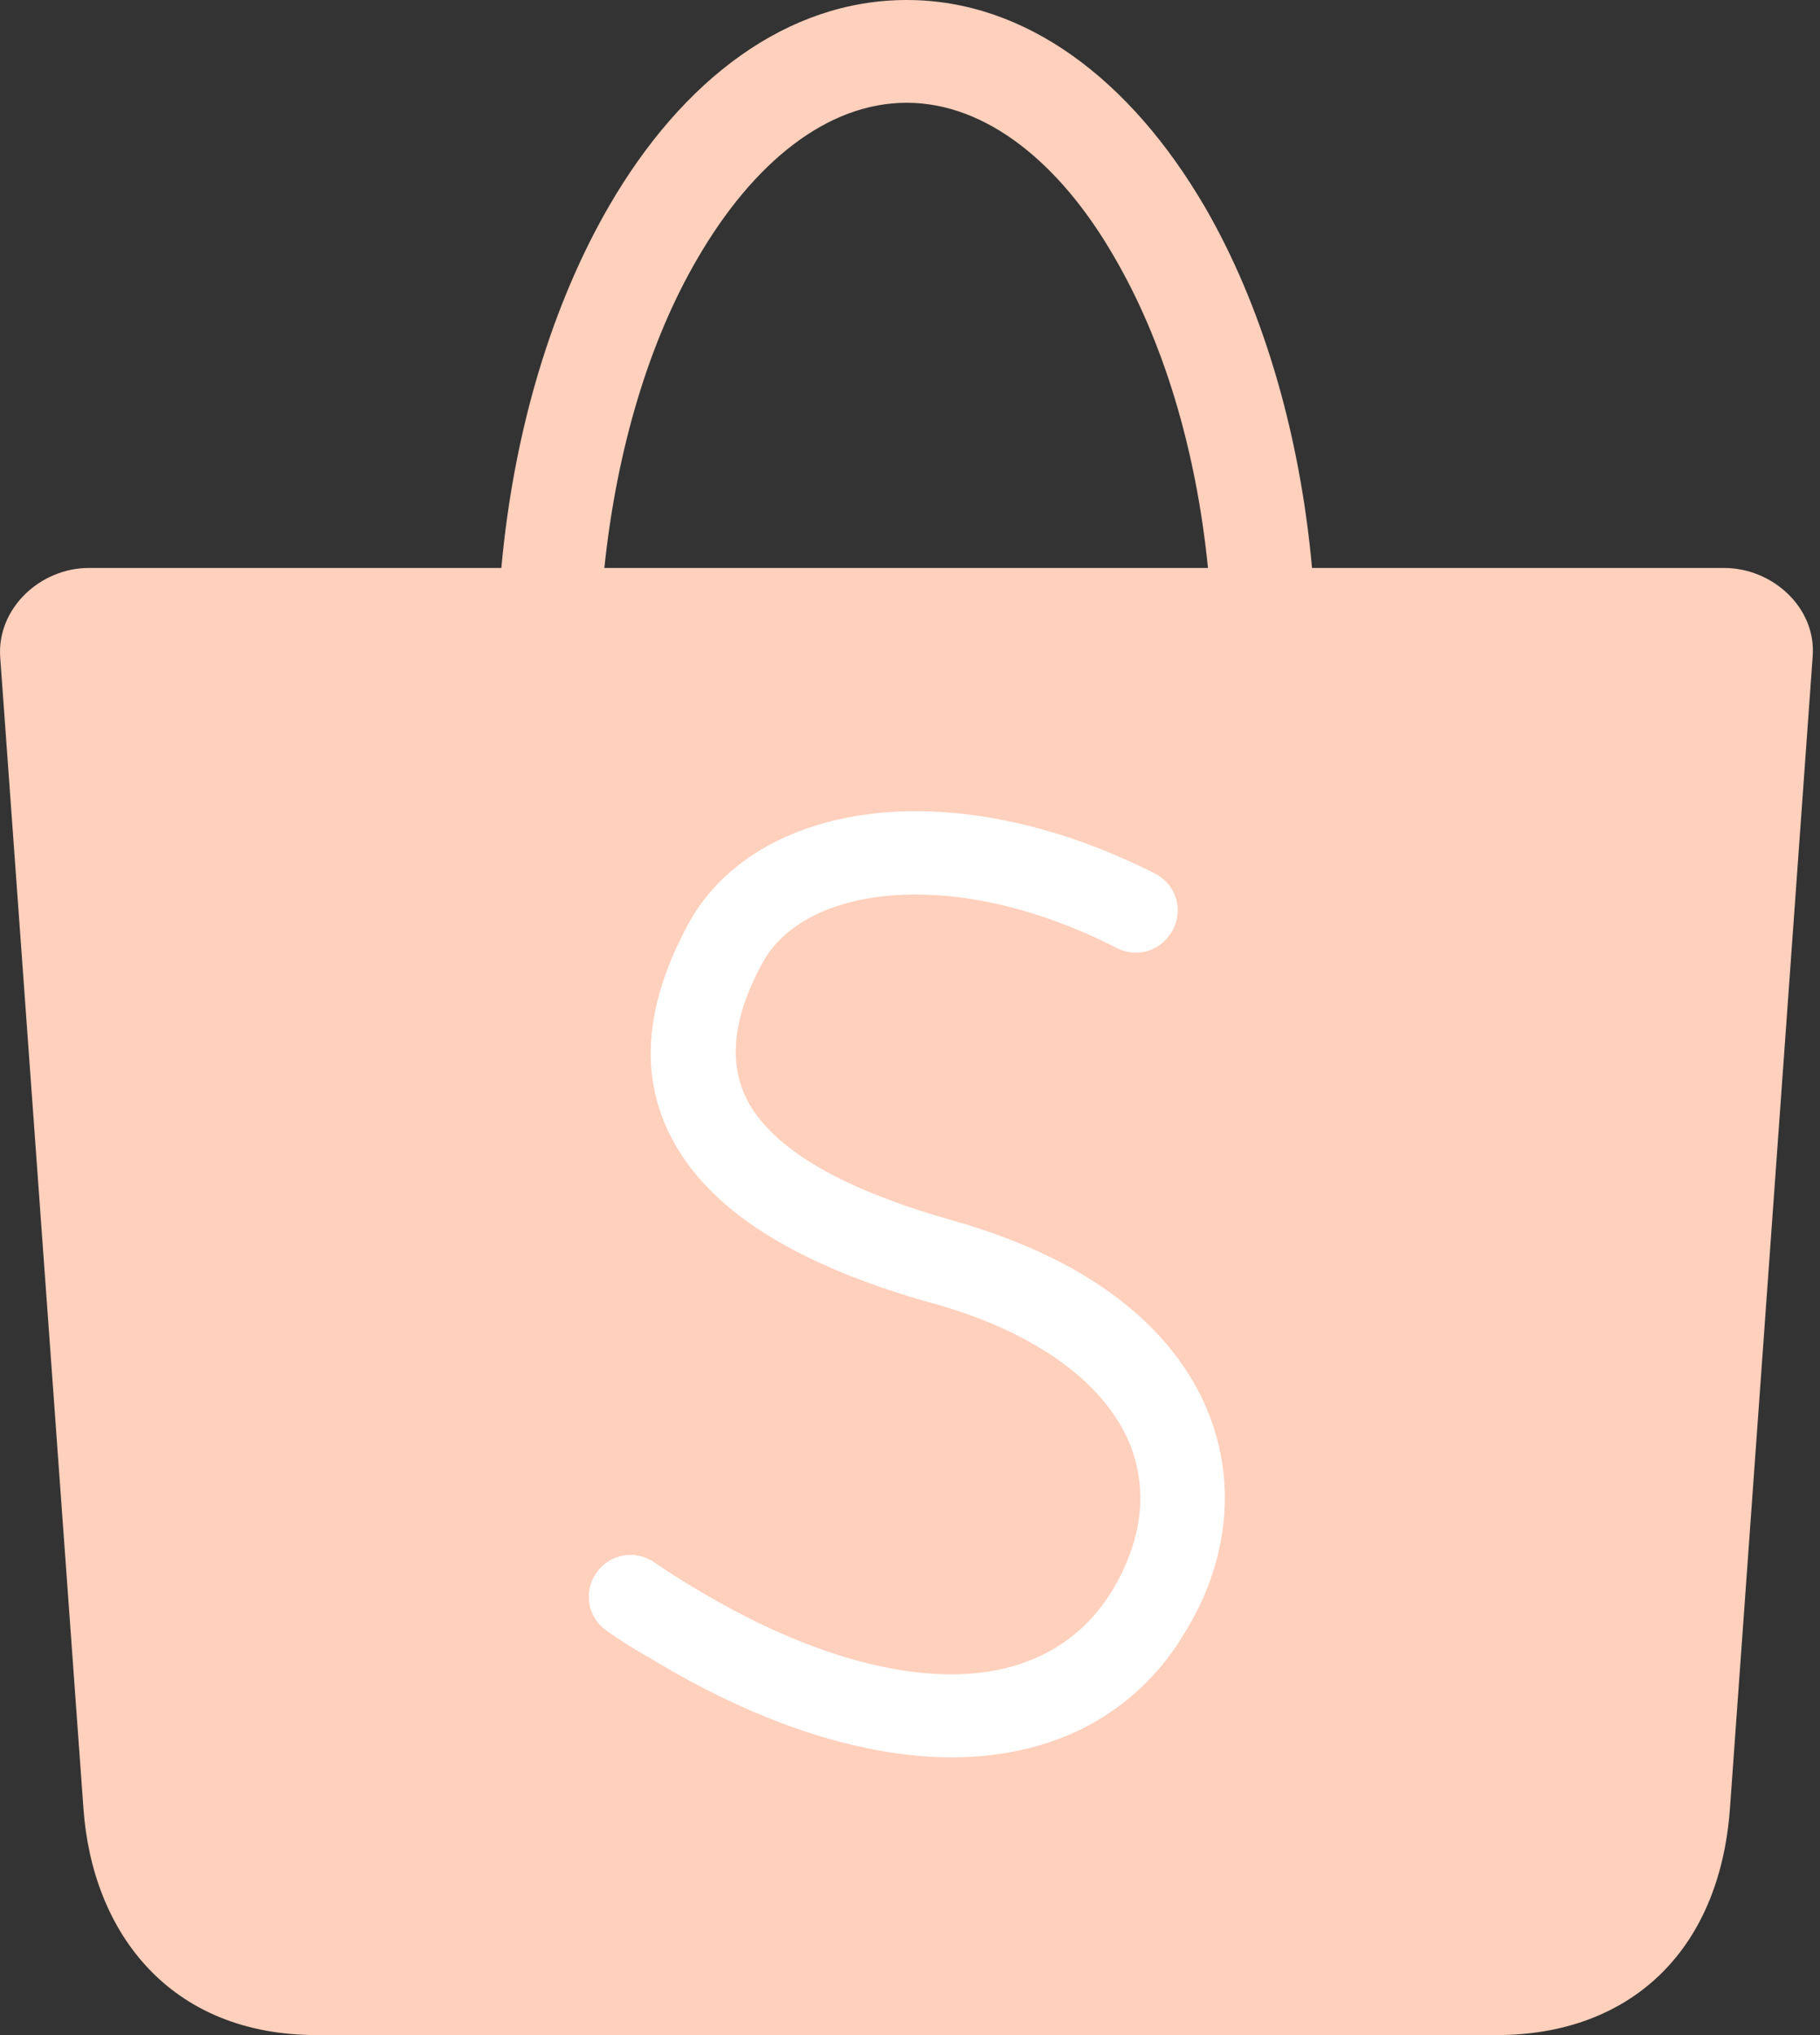 <svg width="68" height="76" viewBox="0 0 68 76" fill="none" xmlns="http://www.w3.org/2000/svg">
<rect x="0" y="0" width="68" height="76" fill="#333333" stroke="none"/>
<path d="M3.322 21.21H18.732C19.203 16.004 20.656 11.33 22.744 7.716C25.506 2.94 29.436 0 33.877 0C38.318 0 42.226 2.96 45.01 7.716C47.097 11.309 48.55 16.004 49.021 21.21H64.411C66.232 21.21 67.869 22.7 67.726 24.517L64.636 67.528C64.247 72.918 60.85 76 55.918 76H11.835C6.351 76 3.445 72.183 3.117 67.528L0.007 24.537C-0.116 22.72 1.501 21.21 3.322 21.21ZM22.58 21.21H45.133C44.682 16.698 43.434 12.697 41.653 9.635C39.607 6.063 36.824 3.838 33.877 3.838C30.909 3.838 28.146 6.063 26.059 9.656C24.278 12.697 23.05 16.719 22.58 21.21Z" fill="#FFD0BC"/>
<path d="M22.682 60.914C21.966 60.424 21.782 59.465 22.273 58.751C22.764 58.036 23.726 57.852 24.442 58.342C24.892 58.648 25.363 58.955 25.875 59.261C29.477 61.445 32.792 62.527 35.555 62.527C38.051 62.527 40.078 61.588 41.367 59.69C41.449 59.547 41.531 59.465 41.551 59.404C41.919 58.812 42.185 58.179 42.37 57.566C42.738 56.301 42.677 54.994 42.165 53.81C41.612 52.565 40.548 51.361 38.891 50.361C37.785 49.687 36.414 49.095 34.757 48.646C30.541 47.462 27.43 45.788 25.752 43.542C23.91 41.072 23.767 38.092 25.731 34.479C27.041 32.09 29.722 30.6 33.119 30.335C36.046 30.11 39.566 30.804 43.147 32.621C43.925 33.009 44.232 33.948 43.823 34.724C43.413 35.499 42.492 35.806 41.715 35.397C38.665 33.846 35.759 33.254 33.344 33.438C31.032 33.621 29.272 34.52 28.494 35.949C27.184 38.337 27.205 40.215 28.269 41.644C29.497 43.297 32.055 44.583 35.616 45.584C37.54 46.135 39.177 46.829 40.528 47.645C42.758 48.993 44.252 50.687 45.05 52.524C45.869 54.423 45.971 56.423 45.419 58.383C45.173 59.261 44.785 60.139 44.252 60.996C44.13 61.18 44.048 61.323 43.986 61.425C42.083 64.221 39.157 65.609 35.596 65.63C32.26 65.63 28.371 64.405 24.278 61.915C23.767 61.629 23.235 61.302 22.682 60.914Z" fill="white"/>
</svg>

